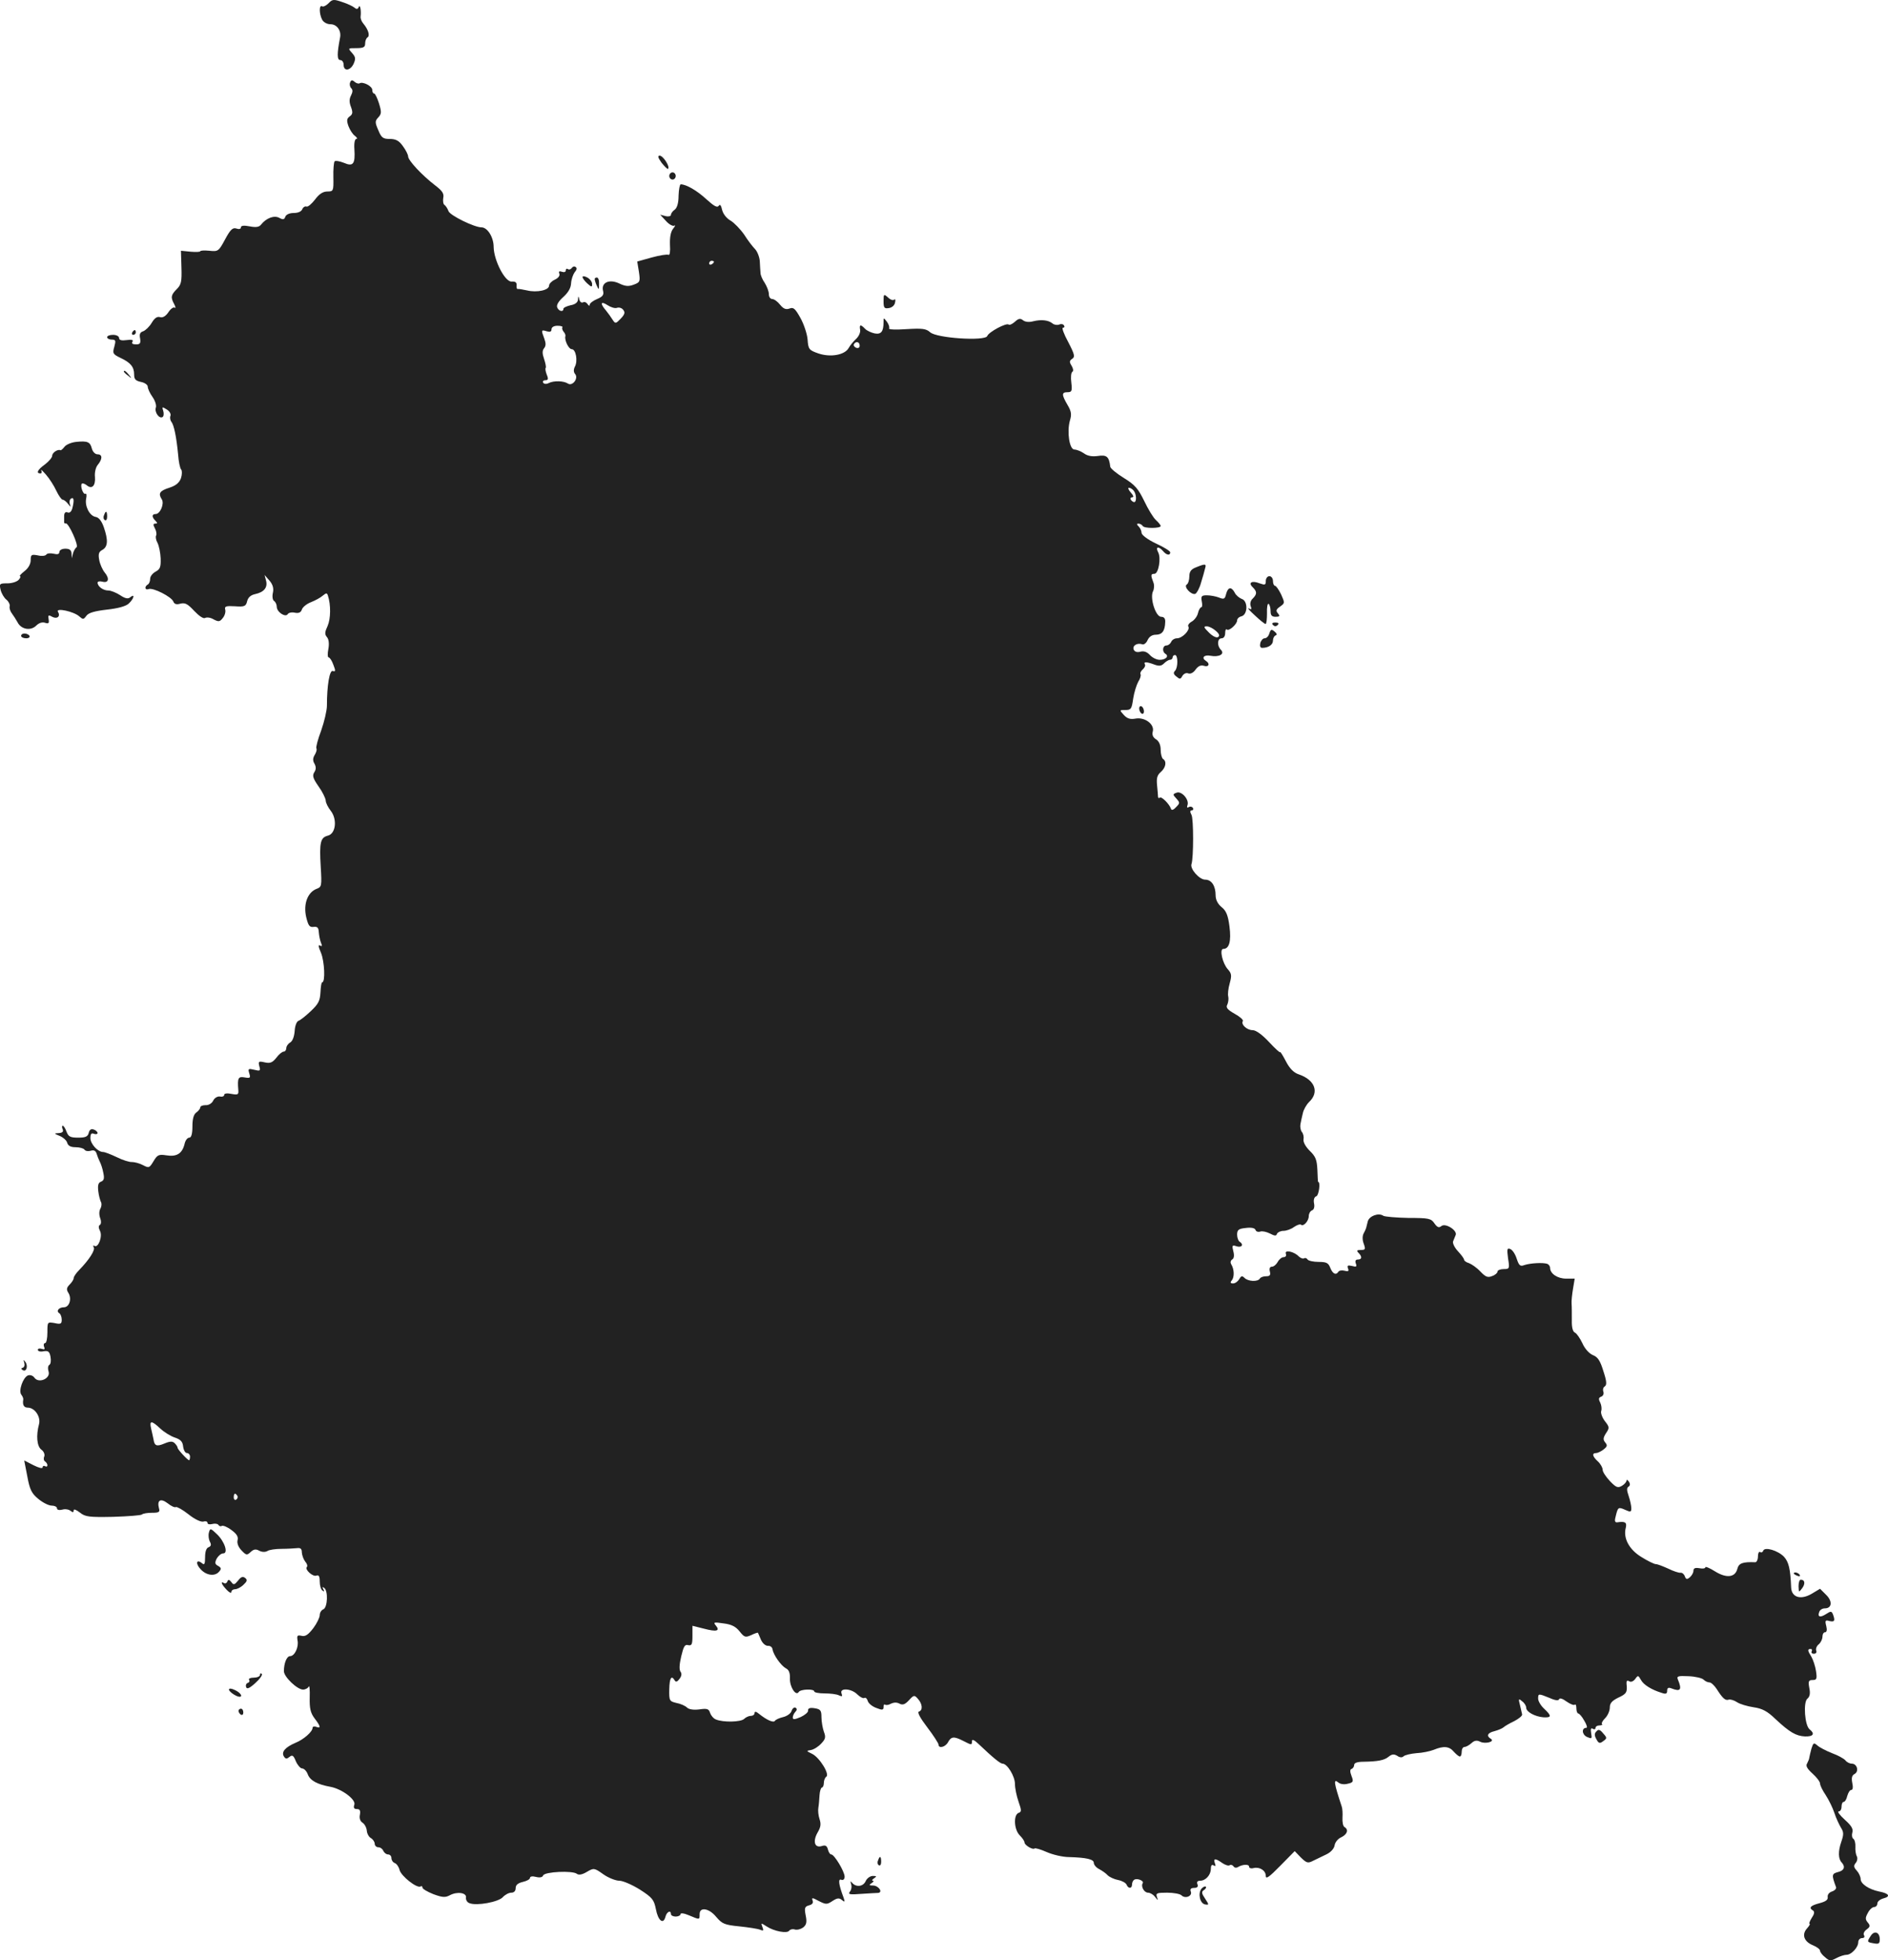 <?xml version="1.0" standalone="no"?>
<!DOCTYPE svg PUBLIC "-//W3C//DTD SVG 20010904//EN"
 "http://www.w3.org/TR/2001/REC-SVG-20010904/DTD/svg10.dtd">
<svg version="1.0" xmlns="http://www.w3.org/2000/svg"
 width="790.292pt" height="820.448pt" viewBox="0 0 790.292 820.448"
 preserveAspectRatio="xMidYMid meet">
<g transform="translate(-682.155,1471.147) scale(0.1,-0.1)"
fill="#222222" stroke="none">
<path d="M8197 14698 c-10 -10 -22 -16 -27 -13 -13 8 -13 -31 0 -56 6 -11 21
-19 35 -19 27 0 46 -27 40 -56 -13 -67 -13 -94 1 -94 8 0 14 -9 14 -20 0 -28
28 -25 42 5 9 21 8 28 -7 45 -18 20 -17 20 18 20 30 0 37 4 37 19 0 11 4 22
10 26 11 7 3 33 -17 57 -8 9 -13 22 -12 30 3 24 -2 54 -8 40 -3 -9 -9 -10 -17
-3 -7 6 -30 17 -52 24 -35 12 -41 12 -57 -5z"/>
<path d="M8287 14366 c-3 -7 -1 -18 5 -24 7 -7 6 -16 -1 -30 -8 -15 -8 -29 0
-49 8 -22 7 -30 -6 -39 -12 -9 -13 -17 -5 -40 6 -16 18 -35 27 -41 9 -7 12
-13 6 -13 -6 0 -10 -17 -8 -43 4 -62 -5 -74 -44 -57 -18 7 -35 10 -39 6 -3 -4
-6 -34 -5 -67 1 -57 0 -59 -25 -59 -19 0 -35 -11 -52 -34 -14 -18 -30 -32 -36
-29 -6 2 -14 -3 -17 -11 -4 -10 -18 -16 -36 -16 -17 0 -31 -6 -35 -15 -4 -13
-10 -14 -26 -5 -21 11 -54 -1 -76 -29 -8 -10 -21 -12 -47 -7 -25 5 -37 3 -37
-4 0 -7 -8 -9 -19 -5 -15 5 -25 -4 -47 -45 -27 -50 -29 -52 -66 -48 -21 2 -38
1 -38 -2 0 -3 -18 -4 -41 -2 l-40 4 2 -69 c2 -60 -1 -73 -19 -91 -25 -25 -27
-35 -11 -64 6 -12 7 -18 1 -14 -5 3 -17 -6 -26 -20 -11 -16 -23 -23 -34 -20
-12 4 -23 -3 -35 -23 -10 -17 -26 -32 -36 -36 -13 -4 -17 -12 -13 -30 3 -20 0
-25 -17 -25 -14 0 -20 4 -15 11 5 8 -3 10 -25 7 -21 -3 -31 0 -31 9 0 7 -11
13 -25 13 -14 0 -25 -4 -25 -10 0 -5 9 -10 19 -10 17 0 18 -4 11 -30 -8 -27
-6 -31 25 -46 43 -20 58 -38 58 -70 0 -20 6 -26 28 -31 16 -3 29 -12 29 -20 0
-8 9 -28 20 -43 11 -16 17 -35 14 -44 -7 -19 14 -49 28 -40 5 3 6 15 3 25 -6
18 -5 19 14 7 12 -7 19 -19 16 -27 -3 -7 -1 -19 4 -25 11 -14 21 -64 28 -136
2 -30 8 -59 13 -64 4 -4 4 -21 -1 -36 -7 -19 -21 -31 -49 -40 -41 -13 -47 -24
-31 -49 11 -18 -7 -61 -26 -61 -16 0 -17 -12 -1 -28 9 -9 9 -12 0 -12 -10 0
-10 -5 -2 -20 6 -11 8 -25 5 -30 -3 -5 -1 -19 6 -31 6 -12 12 -41 13 -65 1
-35 -2 -45 -21 -55 -13 -7 -23 -20 -23 -30 0 -10 -4 -21 -10 -24 -15 -9 -12
-25 4 -19 18 7 95 -32 103 -52 4 -11 13 -14 30 -9 20 5 31 -2 58 -31 20 -21
38 -33 45 -29 7 4 23 2 36 -6 21 -11 26 -10 39 7 8 10 12 26 9 35 -3 13 4 15
41 13 40 -3 46 0 51 21 4 16 15 26 34 30 37 8 53 28 45 57 l-6 23 20 -23 c14
-16 19 -32 15 -51 -4 -16 -1 -32 5 -35 6 -4 11 -15 11 -24 0 -22 36 -46 46
-31 3 6 17 9 30 6 16 -3 25 1 29 13 3 10 20 24 38 31 18 7 40 19 49 27 15 12
18 13 22 1 13 -39 12 -97 -1 -127 -12 -26 -13 -35 -3 -47 8 -9 10 -28 6 -50
-4 -19 -3 -35 1 -35 5 0 14 -14 20 -31 10 -25 9 -30 -2 -26 -14 6 -25 -61 -25
-145 0 -20 -11 -67 -24 -104 -14 -37 -23 -71 -20 -75 3 -5 -1 -17 -7 -27 -8
-13 -9 -24 -1 -37 7 -13 7 -24 -1 -36 -9 -14 -5 -26 18 -59 16 -22 29 -49 30
-59 0 -10 10 -29 21 -43 28 -36 21 -96 -12 -104 -31 -8 -36 -28 -30 -129 5
-83 4 -86 -18 -94 -37 -15 -55 -63 -43 -117 9 -37 14 -44 31 -42 16 2 21 -3
22 -22 1 -14 5 -34 9 -44 6 -14 5 -17 -4 -12 -8 5 -7 -5 4 -30 15 -36 19 -124
5 -124 -3 0 -6 -19 -7 -42 -2 -36 -9 -49 -41 -79 -21 -20 -44 -38 -51 -40 -8
-3 -15 -22 -16 -43 -2 -24 -9 -42 -19 -48 -9 -5 -16 -16 -16 -23 0 -8 -5 -15
-11 -15 -6 0 -20 -11 -31 -26 -16 -20 -26 -24 -48 -19 -26 6 -28 4 -23 -16 6
-20 3 -21 -21 -15 -25 6 -27 5 -21 -15 6 -19 4 -21 -19 -17 -27 5 -31 -2 -27
-51 2 -21 -1 -23 -28 -18 -19 4 -31 2 -31 -4 0 -6 -8 -9 -17 -7 -10 2 -23 -5
-29 -17 -5 -11 -19 -20 -32 -19 -12 0 -22 -4 -22 -9 0 -5 -7 -15 -17 -22 -11
-8 -16 -27 -16 -59 0 -31 -5 -46 -13 -46 -8 0 -17 -12 -20 -27 -10 -40 -33
-54 -76 -47 -32 5 -38 2 -54 -25 -17 -28 -19 -29 -44 -16 -15 8 -36 13 -46 13
-10 -1 -39 8 -63 20 -25 12 -51 22 -58 22 -22 0 -53 34 -53 58 0 17 4 23 15
18 8 -3 15 -1 15 3 0 5 -7 12 -16 15 -11 4 -18 -1 -21 -14 -4 -16 -14 -20 -44
-20 -33 0 -41 4 -49 25 -5 14 -12 25 -16 25 -3 0 -4 -7 0 -15 4 -10 -1 -15
-17 -16 -20 -1 -20 -2 5 -12 14 -6 29 -19 31 -29 4 -12 14 -18 35 -18 17 0 34
-5 37 -10 4 -6 15 -8 26 -5 13 4 21 1 25 -12 3 -10 9 -25 13 -33 5 -9 12 -30
15 -47 5 -23 3 -32 -9 -37 -12 -4 -15 -15 -12 -40 2 -19 8 -39 11 -45 4 -6 3
-19 -2 -28 -6 -10 -6 -26 -1 -40 5 -13 4 -25 -1 -28 -7 -4 -6 -13 0 -25 12
-22 -7 -73 -23 -63 -6 3 -7 1 -3 -6 7 -11 -19 -52 -61 -95 -13 -13 -23 -28
-23 -34 0 -6 -8 -18 -17 -27 -13 -13 -14 -21 -5 -35 15 -24 4 -60 -19 -60 -21
0 -34 -16 -19 -25 5 -3 10 -15 10 -27 0 -17 -4 -20 -30 -14 -30 5 -30 5 -30
-39 0 -25 -4 -45 -10 -45 -5 0 -7 -7 -4 -15 5 -11 2 -13 -10 -9 -9 3 -16 1
-16 -4 0 -6 11 -9 24 -6 19 3 25 -1 29 -23 3 -16 1 -31 -5 -34 -6 -4 -7 -16
-3 -28 9 -29 -41 -51 -59 -26 -6 9 -18 13 -27 10 -21 -8 -41 -65 -28 -81 5 -6
9 -16 8 -20 -4 -23 3 -34 19 -34 29 0 55 -38 47 -69 -13 -48 -9 -93 10 -107
10 -7 15 -20 12 -28 -4 -9 -2 -18 3 -21 6 -4 10 -11 10 -16 0 -6 -4 -7 -10 -4
-5 3 -10 1 -10 -5 0 -6 -16 -2 -38 9 l-39 20 13 -67 c10 -55 18 -71 46 -94 18
-15 43 -28 56 -28 12 0 22 -5 22 -11 0 -7 9 -9 22 -6 12 4 28 1 35 -5 9 -7 13
-7 13 2 0 7 10 3 26 -9 22 -18 38 -20 139 -18 63 2 117 6 121 10 4 4 23 7 42
7 29 0 34 3 29 19 -9 34 7 43 36 21 15 -12 30 -19 35 -16 4 2 28 -11 52 -30
26 -21 52 -33 62 -31 10 3 18 1 18 -5 0 -6 9 -8 20 -5 11 3 23 1 26 -4 3 -5 9
-7 14 -4 5 3 23 -4 40 -17 22 -16 30 -28 26 -43 -3 -12 3 -28 16 -42 20 -21
23 -22 39 -7 13 12 22 13 36 5 12 -6 25 -6 34 -1 7 5 34 9 59 9 25 0 54 2 65
3 15 2 20 -3 20 -18 1 -12 7 -29 14 -38 8 -9 11 -19 7 -23 -10 -10 25 -42 40
-36 10 4 14 -3 14 -25 0 -17 5 -34 12 -38 7 -5 8 -3 3 6 -5 9 -4 11 3 6 18
-11 15 -83 -3 -90 -8 -3 -15 -14 -15 -24 0 -10 -12 -35 -27 -55 -21 -27 -33
-36 -49 -32 -18 4 -20 1 -17 -19 6 -28 -12 -66 -31 -66 -14 0 -26 -29 -26 -63
0 -24 56 -77 80 -77 10 0 21 6 24 13 3 6 5 -14 4 -46 -1 -45 3 -64 20 -87 26
-34 28 -44 7 -36 -8 3 -15 1 -15 -4 0 -16 -37 -49 -72 -63 -42 -18 -60 -38
-48 -57 7 -11 12 -11 23 -2 12 10 17 7 27 -18 7 -16 19 -30 26 -30 8 0 19 -11
24 -25 10 -26 40 -42 95 -52 48 -9 106 -53 100 -74 -5 -14 -1 -19 10 -19 13 0
16 -6 13 -24 -3 -14 1 -27 11 -33 9 -6 17 -21 18 -34 1 -12 9 -27 18 -31 8 -5
15 -16 15 -23 0 -8 7 -15 15 -15 9 0 18 -7 21 -15 4 -8 12 -15 20 -15 8 0 14
-7 14 -15 0 -9 6 -18 14 -21 8 -3 17 -16 20 -29 7 -26 73 -78 88 -69 4 3 8 1
8 -5 0 -5 20 -17 45 -27 38 -14 50 -15 69 -5 31 17 72 11 68 -10 -1 -9 5 -20
15 -23 30 -12 121 5 139 25 9 10 25 19 36 19 11 0 18 7 18 19 0 13 9 21 30 26
17 4 30 11 30 17 0 6 10 8 25 4 16 -4 27 -2 30 6 6 16 124 21 141 7 8 -6 22
-4 42 8 29 17 31 17 69 -10 21 -15 52 -27 67 -27 15 0 54 -17 86 -37 53 -34
59 -43 67 -82 9 -48 31 -66 40 -32 5 21 23 30 23 11 0 -5 9 -10 20 -10 11 0
20 5 20 10 0 6 15 4 36 -5 45 -19 44 -19 44 5 0 32 40 25 70 -12 24 -28 34
-33 96 -39 38 -4 77 -10 87 -14 14 -6 16 -4 10 11 -7 18 -6 18 17 3 32 -21 87
-31 95 -18 4 5 14 8 23 5 10 -3 25 1 35 8 14 11 17 22 11 51 -6 31 -4 37 14
42 13 3 19 10 15 20 -5 13 -1 13 26 -2 30 -15 34 -15 57 0 20 13 28 14 40 4
12 -10 13 -8 6 12 -20 53 -23 79 -9 73 8 -3 14 2 14 13 0 21 -43 93 -56 93 -5
0 -11 9 -14 21 -4 16 -11 19 -26 14 -30 -9 -38 20 -17 57 13 22 15 35 8 56 -5
15 -7 36 -5 47 2 11 4 35 5 53 1 17 6 32 10 32 4 0 8 9 8 19 0 11 5 23 10 26
16 10 -28 81 -59 96 -25 12 -25 13 -5 16 12 2 31 14 43 27 18 19 20 27 11 50
-5 15 -10 42 -10 61 0 28 -4 33 -29 37 -19 3 -28 0 -27 -10 1 -7 -14 -19 -31
-27 -26 -11 -33 -11 -33 -2 0 7 5 18 11 24 7 7 7 13 1 17 -6 3 -13 -2 -17 -13
-3 -11 -19 -22 -35 -26 -17 -4 -32 -11 -35 -16 -6 -9 -35 4 -67 30 -12 10 -18
10 -18 3 0 -7 -7 -12 -16 -12 -8 0 -21 -6 -28 -13 -14 -13 -87 -15 -118 -2
-10 4 -20 16 -24 27 -5 17 -12 20 -45 15 -25 -3 -44 0 -52 8 -7 7 -27 16 -44
19 -29 7 -31 9 -30 57 1 48 9 61 23 37 5 -8 11 -5 20 7 9 12 10 22 4 30 -6 8
-5 30 3 64 10 42 15 51 29 47 15 -3 18 3 18 38 l0 43 48 -12 c53 -14 69 -10
50 13 -12 14 -8 15 32 9 33 -4 51 -13 67 -33 20 -25 24 -27 49 -16 14 7 27 11
28 10 1 -2 7 -15 13 -30 7 -15 19 -25 29 -25 9 1 18 -5 19 -14 4 -24 35 -68
56 -80 13 -6 18 -20 17 -43 -1 -35 25 -75 37 -56 7 12 65 14 65 2 0 -4 19 -8
43 -8 23 0 50 -3 60 -8 13 -6 16 -5 11 8 -9 24 41 21 66 -4 12 -12 25 -18 30
-15 5 3 11 -3 14 -13 3 -10 19 -23 36 -29 25 -10 30 -9 30 5 0 8 3 12 6 9 4
-3 15 -2 25 4 13 6 25 6 36 0 13 -7 23 -3 39 14 21 23 23 23 38 6 19 -21 21
-48 4 -53 -8 -3 6 -28 35 -66 26 -34 47 -67 47 -72 0 -18 29 -11 40 10 13 24
25 25 64 5 35 -18 36 -18 36 -1 0 10 10 5 28 -12 62 -59 91 -82 100 -82 20 0
52 -53 52 -85 0 -18 7 -51 15 -74 13 -37 13 -43 0 -47 -22 -9 -19 -70 5 -94
11 -11 20 -24 20 -30 0 -11 35 -32 42 -25 3 3 26 -4 51 -15 25 -11 67 -21 94
-21 71 -2 103 -9 103 -24 0 -8 10 -20 22 -26 13 -7 29 -18 36 -26 8 -8 28 -17
44 -20 16 -3 32 -12 35 -19 7 -18 23 -18 23 0 0 8 4 17 9 20 12 8 42 -4 36
-14 -9 -14 6 -40 22 -40 9 0 22 -8 29 -17 13 -17 14 -17 8 0 -5 15 1 17 43 17
27 0 54 -5 60 -11 16 -16 47 -3 39 16 -4 10 1 15 14 15 13 0 18 5 14 15 -4 10
0 15 11 15 23 0 45 24 45 50 0 14 4 19 12 14 8 -5 9 -2 5 9 -8 21 2 22 31 1
12 -8 26 -13 31 -9 5 3 12 1 16 -5 4 -6 12 -7 18 -3 20 12 47 13 47 2 0 -6 8
-9 19 -6 25 6 51 -10 51 -33 0 -15 15 -4 60 42 l61 62 26 -27 c24 -23 29 -25
52 -13 14 7 40 19 56 27 18 9 31 24 33 37 2 13 14 28 28 34 25 12 32 32 13 43
-6 4 -9 21 -8 39 1 17 0 38 -3 46 -33 100 -36 119 -14 101 8 -7 25 -9 39 -5
23 5 25 9 16 32 -7 18 -7 28 0 30 6 2 11 10 11 17 0 8 13 13 38 13 61 1 88 6
106 21 14 11 22 12 36 4 11 -8 21 -8 27 -2 5 5 30 11 54 13 24 1 57 8 72 14
41 17 65 15 84 -8 10 -11 21 -20 25 -20 5 0 8 9 8 20 0 11 5 20 12 20 6 0 19
7 29 16 12 11 22 13 36 6 21 -11 64 0 45 12 -20 12 -14 25 15 32 15 4 32 11
38 16 5 5 26 17 45 26 19 10 34 22 33 28 -1 5 -5 23 -9 39 -7 27 -6 29 9 16
10 -7 17 -19 17 -27 0 -17 36 -37 72 -40 35 -2 35 6 3 36 -14 13 -25 32 -25
42 0 22 1 22 48 3 24 -11 38 -12 40 -5 2 6 15 2 31 -10 16 -11 31 -17 35 -13
3 3 6 -3 6 -15 0 -12 4 -22 8 -22 4 0 16 -13 25 -30 10 -16 14 -30 9 -30 -21
0 -19 -28 2 -38 21 -9 22 -8 18 15 -3 18 -1 24 7 19 6 -4 11 -2 11 3 0 6 7 11
17 11 9 0 14 3 10 6 -3 3 3 14 14 25 10 10 19 30 19 44 0 18 9 28 35 41 35 16
39 23 35 58 -1 12 2 16 11 11 7 -5 17 -1 25 9 12 17 13 16 24 -3 11 -21 45
-42 88 -55 17 -6 22 -3 22 9 0 12 5 15 18 10 38 -15 45 -6 27 37 -6 14 0 16
44 14 29 -1 57 -8 63 -14 7 -7 18 -12 25 -12 7 0 20 -12 30 -27 26 -41 37 -50
51 -45 7 2 23 -3 35 -11 12 -8 43 -17 69 -21 36 -5 58 -17 90 -48 61 -57 87
-72 125 -74 35 -1 43 11 19 30 -20 16 -27 113 -9 128 10 8 13 22 8 45 -5 28
-3 33 14 33 17 0 19 5 14 38 -3 20 -12 47 -19 59 -17 27 -17 33 -3 33 5 0 7
-4 4 -10 -3 -5 1 -10 9 -10 9 0 13 6 10 13 -3 8 2 20 11 27 8 7 15 21 15 31 0
11 5 19 11 19 7 0 9 10 5 26 -6 23 -4 26 13 21 22 -5 25 1 15 28 -6 14 -9 14
-29 1 -25 -16 -37 -12 -28 10 3 8 13 14 23 14 30 0 33 30 5 57 l-25 25 -35
-21 c-46 -27 -84 -15 -86 26 -3 78 -10 107 -30 129 -25 26 -81 43 -87 25 -2
-6 -8 -9 -13 -5 -5 3 -9 -6 -9 -19 0 -14 -6 -25 -12 -24 -52 2 -68 -4 -74 -27
-9 -37 -46 -41 -94 -11 -22 14 -40 21 -40 17 0 -5 -11 -7 -25 -4 -18 3 -25 0
-25 -11 0 -8 -7 -20 -15 -27 -12 -10 -16 -9 -21 4 -3 9 -11 16 -18 15 -6 -1
-29 6 -51 17 -22 10 -45 19 -52 19 -7 0 -34 13 -61 30 -51 31 -77 79 -65 123
5 22 -3 27 -36 22 -10 -1 -12 6 -6 27 9 37 11 38 40 25 22 -10 25 -9 25 7 0
10 -5 33 -11 51 -8 23 -9 34 -1 39 7 4 8 12 2 21 -6 8 -10 10 -10 5 0 -6 -9
-16 -19 -22 -17 -10 -24 -8 -50 19 -17 18 -31 39 -31 48 0 9 -9 25 -20 35 -23
21 -26 35 -7 35 6 0 21 7 31 15 15 12 17 17 7 29 -10 12 -9 20 3 39 15 22 15
26 -5 51 -11 15 -18 34 -15 42 3 9 1 24 -4 35 -8 15 -7 21 4 25 8 3 12 12 9
21 -3 8 -1 18 6 22 9 6 8 22 -6 64 -13 43 -23 59 -44 67 -16 7 -34 27 -44 50
-10 21 -24 41 -31 44 -9 4 -14 22 -13 53 0 26 0 57 -1 68 -1 11 2 39 6 63 l7
42 -36 0 c-36 0 -67 21 -67 45 0 7 -6 15 -12 17 -19 6 -70 3 -95 -5 -18 -7
-23 -3 -33 27 -6 19 -18 37 -27 40 -13 5 -14 0 -9 -39 7 -43 6 -45 -18 -45
-14 0 -26 -5 -26 -10 0 -6 -10 -15 -22 -19 -19 -8 -28 -4 -50 19 -15 16 -37
31 -48 35 -11 3 -20 10 -20 14 0 5 -12 21 -26 36 -14 15 -23 34 -20 41 3 8 8
20 11 27 7 19 -43 51 -60 37 -10 -8 -17 -6 -29 11 -14 21 -24 23 -108 23 -51
1 -99 5 -106 9 -20 14 -59 -1 -65 -23 -3 -11 -6 -24 -7 -28 -1 -4 -6 -15 -11
-24 -5 -10 -5 -27 1 -42 8 -23 7 -26 -12 -26 -17 0 -19 -3 -10 -12 16 -16 15
-28 -3 -28 -9 0 -12 -6 -8 -17 5 -13 2 -15 -16 -10 -18 4 -21 2 -17 -10 5 -12
1 -14 -14 -10 -11 3 -23 1 -26 -4 -10 -16 -24 -9 -34 16 -8 21 -16 25 -49 25
-22 0 -43 5 -46 10 -4 6 -10 8 -15 5 -5 -3 -14 1 -22 8 -20 21 -61 29 -54 11
3 -8 -1 -14 -9 -14 -8 0 -19 -9 -25 -20 -6 -11 -17 -20 -24 -20 -9 0 -12 -7
-9 -20 4 -15 0 -20 -15 -20 -12 0 -24 -4 -27 -10 -9 -14 -49 -12 -64 3 -10 10
-14 9 -22 -5 -6 -10 -17 -18 -26 -18 -11 0 -13 4 -5 13 11 14 10 46 -2 66 -5
8 -4 16 3 21 8 4 10 17 5 35 -6 24 -5 27 15 20 21 -6 30 8 11 20 -5 3 -10 17
-10 29 0 20 6 25 36 28 23 3 38 0 41 -8 2 -7 11 -10 20 -7 8 3 26 -1 40 -8 21
-11 27 -11 30 -1 3 6 15 12 27 12 12 0 32 7 44 16 13 9 26 13 29 10 10 -10 33
15 33 36 0 10 6 21 14 24 8 3 11 15 8 29 -3 16 1 27 10 30 10 4 18 60 7 60 -1
0 -2 23 -3 50 -2 42 -7 56 -32 80 -18 18 -28 37 -26 48 2 10 -1 24 -7 31 -5 6
-8 21 -6 32 2 10 6 31 10 46 3 15 15 36 26 47 44 41 25 93 -43 116 -21 7 -38
24 -54 55 -13 25 -24 42 -24 38 0 -4 -21 15 -46 42 -29 31 -55 50 -69 50 -24
0 -50 24 -41 38 3 5 -13 19 -35 31 -30 17 -37 26 -30 38 4 9 6 24 4 33 -3 10
0 35 6 56 9 33 8 41 -8 59 -22 24 -36 85 -19 85 25 0 34 32 26 94 -6 47 -14
66 -33 81 -16 13 -25 31 -25 49 0 40 -17 66 -44 66 -24 0 -64 45 -57 65 9 26
9 190 0 206 -7 13 -6 19 1 19 6 0 8 5 5 10 -4 6 -11 7 -17 4 -7 -5 -9 -2 -6 7
9 23 -24 61 -45 53 -17 -6 -17 -8 -1 -25 15 -17 15 -19 -2 -36 -11 -12 -19
-14 -21 -6 -7 20 -40 53 -47 46 -3 -3 -6 -2 -7 3 0 5 -2 27 -4 48 -3 30 0 43
15 56 22 19 26 45 10 55 -5 3 -10 21 -10 38 0 21 -7 36 -19 44 -13 8 -18 19
-14 33 8 30 -33 61 -72 54 -23 -4 -35 0 -49 15 -19 21 -19 21 7 21 23 0 26 5
32 48 4 26 14 57 21 70 8 12 12 26 10 31 -3 5 1 14 9 21 8 7 12 16 9 21 -7 12
8 11 40 -1 19 -7 29 -6 40 5 8 8 19 15 25 15 6 0 11 5 11 10 0 6 5 10 10 10
13 0 13 -53 0 -66 -8 -8 -6 -15 6 -24 14 -12 17 -12 25 3 6 9 16 14 25 10 9
-3 21 3 30 16 11 15 22 20 35 16 20 -7 27 9 9 20 -21 13 -9 27 18 22 36 -7 62
7 44 25 -17 17 -15 48 3 48 9 0 15 9 15 22 0 12 3 18 7 15 8 -9 43 22 43 38 0
7 8 15 18 17 27 7 28 65 1 73 -10 4 -24 15 -29 26 -14 26 -28 24 -36 -5 -5
-22 -9 -24 -31 -15 -13 5 -36 9 -50 9 -22 0 -25 -4 -21 -25 3 -14 2 -25 -2
-25 -4 0 -11 -11 -14 -25 -3 -13 -15 -29 -26 -35 -11 -6 -18 -16 -14 -21 8
-14 -25 -49 -48 -49 -10 0 -21 -7 -24 -15 -4 -8 -12 -15 -20 -15 -16 0 -19
-26 -4 -35 16 -10 1 -25 -24 -25 -13 0 -31 9 -41 20 -12 13 -25 18 -40 14 -14
-4 -24 0 -28 9 -6 17 15 29 36 22 6 -3 17 5 22 17 7 15 19 23 35 23 26 0 38
16 39 53 1 15 -5 22 -17 22 -23 0 -48 79 -34 107 5 10 6 27 1 38 -11 29 -11
35 5 35 17 0 29 67 15 91 -12 23 3 25 21 4 14 -17 30 -20 30 -5 0 5 -27 22
-60 37 -34 16 -59 35 -60 44 0 8 -5 20 -12 27 -9 9 -9 12 -1 12 7 0 15 -5 18
-10 7 -11 75 -10 75 0 0 4 -9 15 -20 25 -11 10 -33 46 -49 80 -25 51 -38 67
-85 96 -31 19 -56 40 -57 47 -5 43 -15 51 -53 45 -23 -3 -42 0 -57 11 -13 9
-31 16 -40 16 -21 0 -32 74 -19 121 8 26 6 39 -10 66 -25 43 -25 53 0 53 18 0
20 5 16 40 -3 22 -1 42 4 45 6 4 4 14 -3 26 -10 16 -9 21 3 29 12 8 10 18 -17
70 -18 33 -28 60 -22 60 6 0 8 4 4 10 -3 5 -12 7 -20 3 -9 -3 -21 -1 -28 5
-17 14 -47 17 -80 9 -18 -5 -34 -3 -43 4 -11 9 -19 8 -34 -6 -11 -10 -23 -15
-26 -12 -9 9 -84 -31 -90 -48 -9 -22 -212 -9 -239 16 -17 15 -32 17 -99 13
-43 -3 -76 -2 -73 3 3 4 -1 17 -9 28 -14 18 -14 18 -14 -2 0 -39 -10 -52 -37
-47 -14 3 -32 11 -40 19 -19 20 -25 19 -21 -4 2 -11 -6 -28 -17 -38 -11 -10
-25 -27 -31 -38 -16 -29 -75 -40 -126 -23 -40 14 -43 17 -46 59 -2 24 -16 65
-30 90 -22 39 -29 46 -46 39 -15 -5 -25 -1 -39 16 -10 13 -25 24 -33 24 -8 0
-14 9 -14 20 0 12 -8 32 -17 47 -10 14 -18 33 -18 42 -1 9 -2 31 -3 49 -1 17
-10 40 -19 50 -10 10 -31 37 -46 61 -16 23 -42 50 -57 59 -18 10 -32 29 -36
46 -4 19 -9 24 -14 16 -6 -9 -20 -1 -52 28 -39 36 -84 62 -107 62 -4 0 -8 -21
-9 -47 0 -31 -6 -51 -16 -59 -9 -6 -16 -16 -16 -22 0 -5 -10 -8 -22 -5 l-23 6
24 -26 c13 -15 29 -23 35 -20 6 4 4 -2 -5 -13 -10 -13 -14 -35 -13 -67 2 -28
-1 -45 -6 -42 -6 3 -37 -2 -70 -11 l-61 -17 7 -43 c6 -41 5 -44 -22 -54 -21
-8 -35 -7 -60 5 -42 20 -77 4 -68 -31 4 -16 -1 -24 -25 -34 -17 -7 -31 -18
-31 -24 0 -6 -4 -5 -9 3 -5 7 -13 11 -19 7 -6 -3 -13 2 -15 11 -4 17 -5 17 -6
0 -1 -11 -12 -20 -31 -23 -16 -4 -30 -10 -30 -15 0 -15 -20 -10 -26 6 -4 10 6
26 25 43 20 18 32 37 33 57 1 17 8 37 15 47 9 10 11 18 4 22 -5 4 -12 2 -16
-4 -4 -6 -11 -8 -16 -5 -5 4 -9 1 -9 -5 0 -7 -7 -9 -16 -6 -11 4 -15 2 -11 -8
3 -8 -4 -18 -19 -25 -13 -6 -24 -17 -24 -25 0 -19 -51 -30 -92 -20 -18 4 -36
7 -39 6 -4 -1 -6 6 -5 16 1 12 -6 16 -20 15 -28 -3 -75 88 -76 145 0 41 -26
82 -51 82 -30 0 -132 50 -138 68 -4 11 -12 23 -17 26 -5 3 -7 16 -5 29 4 18
-4 30 -33 52 -55 42 -114 105 -114 122 0 7 -10 27 -22 43 -16 23 -30 30 -55
30 -28 0 -35 5 -48 37 -14 32 -14 38 0 53 14 15 14 23 3 59 -7 22 -16 41 -20
41 -5 0 -8 7 -8 15 0 16 -39 36 -53 28 -4 -3 -14 0 -21 6 -10 9 -15 8 -19 -3z
m1523 -750 c0 -3 -4 -8 -10 -11 -5 -3 -10 -1 -10 4 0 6 5 11 10 11 6 0 10 -2
10 -4z m-406 -193 c8 3 20 0 26 -8 9 -11 7 -19 -10 -37 -21 -22 -23 -22 -34
-5 -6 10 -19 28 -28 39 -26 30 -22 41 7 22 14 -9 31 -14 39 -11z m-228 -81
c-3 -3 -1 -11 4 -18 6 -6 10 -16 8 -20 -4 -17 14 -54 27 -54 17 0 26 -49 13
-73 -6 -12 -6 -23 1 -31 15 -18 -11 -52 -30 -40 -18 12 -60 13 -81 2 -10 -5
-19 -4 -23 2 -3 5 1 10 9 10 12 0 14 5 6 24 -5 13 -7 26 -4 28 2 3 -1 19 -7
37 -8 23 -8 35 0 45 8 10 8 21 1 40 -14 37 -13 38 10 31 14 -4 20 -2 20 8 0 9
10 15 25 15 14 0 23 -3 21 -6z m1244 -77 c0 -9 -6 -12 -15 -9 -8 4 -12 10 -9
15 8 14 24 10 24 -6z m1147 -607 c12 -15 13 -48 2 -48 -4 0 -11 5 -14 10 -3 6
-1 10 6 10 7 0 5 8 -6 20 -10 11 -13 20 -8 20 6 0 15 -6 20 -12z m344 -587
c15 -13 17 -21 9 -26 -7 -4 -23 4 -38 19 -22 22 -24 26 -9 26 10 0 27 -9 38
-19z m-4419 -3338 c16 -15 43 -32 61 -38 24 -8 33 -17 35 -37 2 -16 9 -28 16
-28 7 0 13 -7 13 -15 0 -8 -2 -15 -4 -15 -6 0 -48 45 -48 52 0 4 -5 12 -12 19
-9 9 -19 9 -43 -1 -33 -14 -42 -10 -46 18 -2 9 -6 29 -10 45 -8 34 2 34 38 0z
m323 -282 c3 -5 1 -12 -5 -16 -5 -3 -10 1 -10 9 0 18 6 21 15 7z"/>
<path d="M9591 14030 c13 -16 25 -28 27 -25 9 9 -21 55 -35 55 -10 0 -7 -9 8
-30z"/>
<path d="M9623 13975 c0 -8 6 -15 14 -15 7 0 13 7 13 15 0 8 -6 15 -13 15 -8
0 -14 -7 -14 -15z"/>
<path d="M9260 13552 c0 -5 9 -17 20 -27 18 -16 20 -16 20 -2 0 9 -9 21 -20
27 -11 6 -20 7 -20 2z"/>
<path d="M9311 13543 c0 -5 4 -17 9 -28 8 -18 9 -17 9 8 1 15 -3 27 -9 27 -5
0 -10 -3 -9 -7z"/>
<path d="M10520 13451 c0 -28 3 -32 22 -29 13 2 24 11 26 23 3 11 1 17 -4 12
-4 -4 -16 0 -26 10 -17 15 -18 14 -18 -16z"/>
<path d="M7375 13320 c-3 -5 -1 -10 4 -10 6 0 11 5 11 10 0 6 -2 10 -4 10 -3
0 -8 -4 -11 -10z"/>
<path d="M7340 13156 c0 -2 8 -10 18 -17 15 -13 16 -12 3 4 -13 16 -21 21 -21
13z"/>
<path d="M7140 12862 c-19 -2 -41 -11 -48 -20 -7 -9 -15 -16 -17 -15 -11 6
-35 -10 -35 -23 0 -7 -13 -23 -30 -36 -31 -22 -39 -38 -19 -38 5 0 7 6 3 13
-3 6 5 -1 20 -18 14 -16 34 -47 43 -67 10 -21 22 -38 27 -38 5 0 15 -8 22 -17
12 -15 13 -16 8 -2 -3 10 -1 20 5 24 12 7 14 -8 5 -42 -4 -13 -11 -20 -20 -16
-9 3 -14 -2 -14 -16 0 -12 0 -23 0 -26 0 -3 3 -5 7 -4 12 2 55 -93 45 -100 -5
-3 -12 -15 -15 -26 l-5 -20 -1 20 c-1 14 -8 20 -26 20 -14 0 -25 -6 -25 -14 0
-9 -8 -11 -24 -7 -14 3 -27 2 -31 -4 -3 -5 -19 -7 -35 -3 -27 5 -30 3 -30 -20
0 -16 -10 -34 -26 -46 -15 -12 -23 -21 -19 -21 4 0 2 -7 -5 -15 -7 -8 -28 -15
-47 -15 -33 0 -35 -1 -29 -27 4 -16 15 -34 24 -41 9 -7 16 -20 14 -28 -2 -9 3
-22 10 -31 6 -8 17 -25 23 -36 15 -30 55 -37 78 -14 11 11 25 16 37 12 15 -5
18 -2 15 15 -3 17 -1 19 15 10 21 -11 36 2 24 21 -10 18 67 1 89 -19 16 -14
18 -14 30 2 9 13 35 20 86 26 46 5 79 14 91 25 22 20 28 44 7 27 -9 -8 -21 -6
-42 8 -17 11 -39 20 -50 20 -22 0 -45 17 -45 33 0 5 9 7 20 4 26 -7 31 13 10
38 -9 11 -20 35 -23 52 -5 26 -2 35 13 43 23 13 25 40 6 95 -9 26 -21 41 -34
43 -25 4 -46 44 -40 76 3 14 2 23 -3 21 -9 -6 -23 34 -15 42 3 3 12 0 20 -6
22 -19 38 -3 35 34 -2 18 3 40 11 50 21 25 21 45 0 45 -10 0 -20 10 -24 24 -7
28 -18 33 -66 28z"/>
<path d="M7257 12555 c-4 -8 -2 -17 3 -20 6 -4 10 3 10 14 0 25 -6 27 -13 6z"/>
<path d="M11828 12337 c-21 -8 -28 -18 -28 -38 0 -15 -5 -31 -11 -34 -14 -9
19 -45 36 -39 6 3 18 24 24 47 7 23 15 50 17 60 6 19 1 20 -38 4z"/>
<path d="M12120 12280 c0 -17 -3 -18 -26 -10 -32 13 -49 3 -29 -16 19 -19 19
-29 0 -48 -9 -8 -12 -22 -8 -32 5 -13 3 -15 -8 -9 -8 4 3 -9 25 -29 21 -20 41
-36 45 -36 4 0 6 20 6 44 -1 25 2 43 7 40 4 -3 8 -16 8 -30 0 -18 5 -24 21
-24 17 0 19 3 10 14 -10 11 -8 17 9 29 20 14 20 15 4 51 -10 20 -21 36 -26 36
-4 0 -8 9 -8 20 0 11 -7 20 -15 20 -8 0 -15 -9 -15 -20z"/>
<path d="M12150 12096 c7 -7 13 -7 20 0 6 6 3 10 -10 10 -13 0 -16 -4 -10 -10z"/>
<path d="M12135 12061 c-3 -12 -12 -21 -20 -21 -7 0 -15 -9 -18 -20 -3 -13 0
-20 8 -20 26 0 45 13 45 30 0 10 5 20 11 22 7 2 6 8 -4 16 -13 11 -16 10 -22
-7z"/>
<path d="M6910 12050 c0 -5 9 -10 21 -10 11 0 17 5 14 10 -3 6 -13 10 -21 10
-8 0 -14 -4 -14 -10z"/>
<path d="M11590 11746 c0 -8 5 -18 10 -21 6 -3 10 1 10 9 0 8 -4 18 -10 21 -5
3 -10 -1 -10 -9z"/>
<path d="M6923 9008 c3 -9 1 -18 -6 -21 -8 -2 -8 -5 0 -10 15 -9 23 17 11 34
-8 11 -9 11 -5 -3z"/>
<path d="M7696 8297 c-3 -11 -1 -28 4 -38 7 -12 5 -19 -5 -23 -10 -3 -15 -19
-15 -42 0 -29 -3 -34 -13 -25 -24 19 -28 -2 -5 -26 24 -26 60 -30 77 -9 10 11
9 16 -5 24 -13 7 -14 13 -5 31 7 11 18 21 27 21 22 0 6 50 -27 81 -26 25 -28
25 -33 6z"/>
<path d="M14330 8126 c0 -2 7 -7 16 -10 8 -3 12 -2 9 4 -6 10 -25 14 -25 6z"/>
<path d="M7818 8096 c-15 -18 -19 -19 -28 -6 -9 11 -13 12 -17 2 -2 -6 -9 -10
-14 -6 -16 9 -10 -6 11 -28 11 -12 20 -16 20 -10 0 7 7 12 15 12 9 0 25 8 36
19 15 14 17 20 7 28 -10 8 -18 5 -30 -11z"/>
<path d="M14350 8073 c1 -27 1 -27 15 -9 14 19 12 36 -6 36 -5 0 -9 -12 -9
-27z"/>
<path d="M7910 7702 c0 -7 -12 -12 -26 -12 -14 0 -23 -4 -20 -9 4 -5 1 -11 -5
-13 -7 -2 -10 -10 -7 -18 3 -9 14 -5 39 18 18 16 31 34 26 38 -4 4 -7 2 -7 -4z"/>
<path d="M7780 7640 c0 -9 31 -30 44 -30 16 0 3 18 -19 28 -14 7 -25 8 -25 2z"/>
<path d="M7820 7551 c0 -6 5 -13 10 -16 6 -3 10 1 10 9 0 9 -4 16 -10 16 -5 0
-10 -4 -10 -9z"/>
<path d="M13504 7465 c-9 -8 -9 -17 0 -33 9 -17 14 -19 28 -8 17 12 17 14 0
33 -13 16 -20 18 -28 8z"/>
<path d="M14404 7393 c-4 -15 -8 -32 -9 -38 0 -5 -5 -16 -9 -24 -7 -10 0 -22
22 -42 18 -16 32 -35 32 -42 0 -8 11 -30 24 -49 13 -20 29 -53 36 -74 7 -22
20 -49 27 -61 12 -19 13 -28 2 -60 -14 -40 -13 -72 2 -87 16 -18 10 -34 -17
-40 -25 -7 -26 -12 -7 -63 2 -6 -5 -14 -17 -18 -12 -4 -19 -13 -18 -23 2 -12
-8 -19 -34 -26 -38 -10 -47 -19 -27 -31 7 -5 5 -15 -6 -31 -8 -13 -12 -24 -9
-24 4 0 -1 -9 -10 -19 -24 -26 -13 -56 24 -71 17 -7 30 -17 30 -23 0 -5 9 -18
21 -27 18 -16 23 -17 47 -4 15 8 34 14 43 14 20 0 49 31 49 53 0 9 7 17 16 17
9 0 12 5 8 12 -4 6 1 17 11 24 15 11 16 16 5 29 -11 13 -11 20 0 40 7 14 19
25 27 25 7 0 13 7 13 15 0 8 11 17 25 21 32 8 24 21 -18 29 -43 9 -77 32 -77
52 0 9 -7 25 -16 35 -13 14 -14 21 -5 32 7 8 9 21 5 28 -4 7 -7 25 -6 40 1 14
-3 30 -8 33 -6 4 -8 15 -5 26 5 15 -3 29 -31 54 -21 19 -33 35 -26 35 7 0 12
9 12 20 0 11 4 20 9 20 5 0 12 11 15 25 4 14 11 25 17 25 6 0 8 11 4 29 -4 21
-2 32 10 38 19 11 10 43 -12 43 -9 0 -21 6 -27 14 -6 7 -31 21 -56 30 -25 10
-52 24 -61 32 -15 13 -17 12 -25 -13z"/>
<path d="M10497 6925 c-4 -8 -2 -17 3 -20 6 -4 10 3 10 14 0 25 -6 27 -13 6z"/>
<path d="M10445 6838 c-11 -24 -42 -26 -58 -5 -6 7 -6 5 -3 -7 4 -10 1 -25 -5
-32 -9 -11 -1 -13 48 -9 32 2 63 4 70 4 22 2 2 31 -21 31 -17 0 -18 2 -6 10 8
5 11 10 5 10 -5 0 -3 5 5 10 12 8 12 10 -5 10 -11 0 -25 -10 -30 -22z"/>
<path d="M11851 6807 c-16 -20 -7 -61 14 -66 18 -3 18 -2 1 24 -15 22 -16 29
-5 36 7 4 11 11 8 14 -4 3 -11 -1 -18 -8z"/>
<path d="M14652 6609 c-16 -25 -16 -26 13 -31 21 -4 25 -1 25 17 0 30 -23 38
-38 14z"/>
</g>
</svg>
